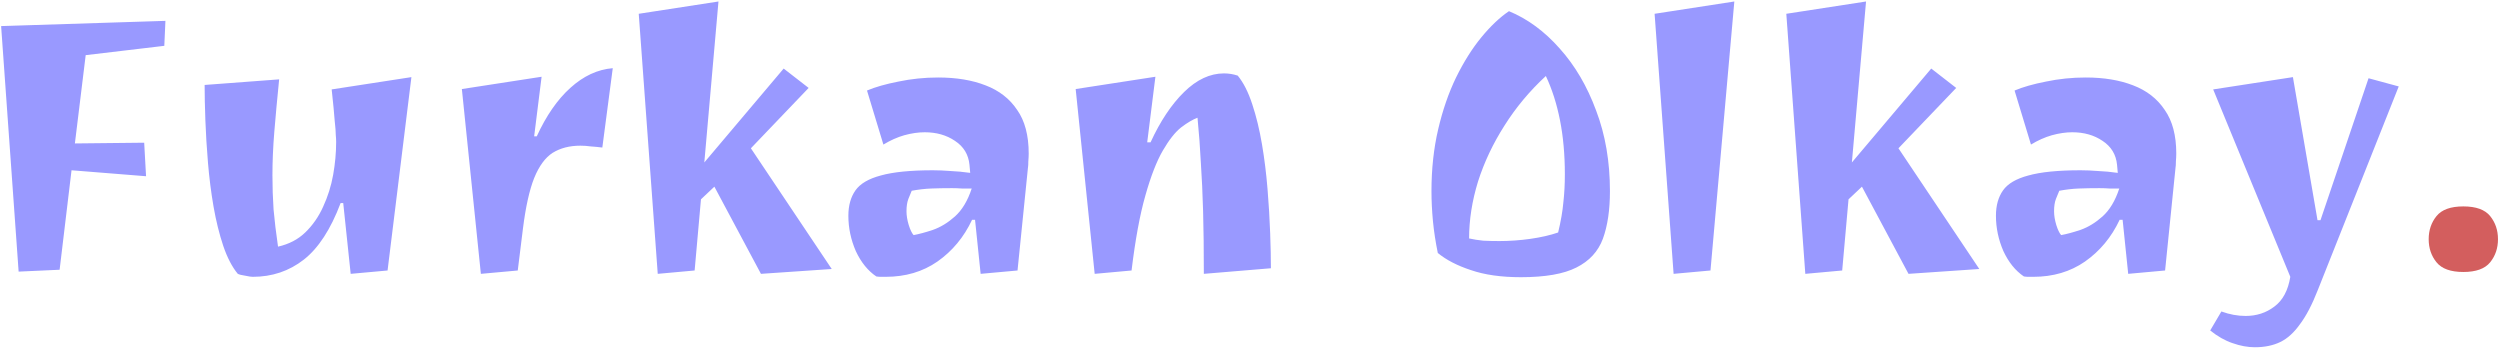 <svg width="671" height="94" viewBox="0 0 671 94" fill="none" xmlns="http://www.w3.org/2000/svg">
<path d="M5 72.9L0.3 7L44.4 5.6L44.1 12.3L23 14.8L20.1 38.5L38.7 38.3L39.2 47.3L19.2 45.7L16 72.4L5 72.9ZM67.822 74.3C67.422 74.3 66.755 74.2 65.822 74C64.888 73.867 64.222 73.7 63.822 73.5C62.288 71.633 60.989 69.133 59.922 66C58.855 62.8 57.989 59.3 57.322 55.5C56.655 51.633 56.155 47.7 55.822 43.7C55.489 39.7 55.255 35.9 55.122 32.3C54.989 28.633 54.922 25.467 54.922 22.8L74.922 21.3C74.388 26.633 73.955 31.333 73.622 35.4C73.288 39.467 73.122 43.367 73.122 47.1C73.122 50.1 73.222 53.133 73.422 56.2C73.689 59.2 74.088 62.533 74.622 66.2C77.555 65.533 79.989 64.267 81.922 62.4C83.922 60.467 85.522 58.167 86.722 55.5C87.989 52.767 88.888 49.9 89.422 46.9C89.955 43.9 90.222 40.967 90.222 38.1C90.222 37.567 90.189 36.933 90.122 36.2C90.122 35.4 90.022 34.1 89.822 32.3C89.689 30.433 89.422 27.667 89.022 24L110.422 20.7L104.022 72.6L94.122 73.5L92.122 54.5H91.422C88.755 61.567 85.455 66.633 81.522 69.7C77.588 72.767 73.022 74.3 67.822 74.3ZM129.065 73.5L123.965 23.9L145.365 20.6L143.365 36.6H144.065C146.598 31.067 149.598 26.733 153.065 23.6C156.598 20.4 160.398 18.633 164.465 18.3L161.665 39.6C160.598 39.467 159.565 39.367 158.565 39.3C157.632 39.167 156.698 39.1 155.765 39.1C152.898 39.1 150.432 39.733 148.365 41C146.365 42.267 144.698 44.533 143.365 47.8C142.098 51 141.098 55.5 140.365 61.3L138.965 72.6L129.065 73.5ZM176.538 73.5L171.438 3.7L192.838 0.4L189.038 43.6L210.338 18.4L217.038 23.6L201.538 39.8L223.237 72.2L204.238 73.5L191.738 50.1L188.138 53.5L186.438 72.6L176.538 73.5ZM237.703 74.3C237.303 74.3 236.87 74.3 236.403 74.3C236.003 74.3 235.603 74.267 235.203 74.2C232.936 72.667 231.103 70.4 229.703 67.4C228.37 64.333 227.703 61.167 227.703 57.9C227.703 55.167 228.336 52.9 229.603 51.1C230.87 49.3 233.136 47.967 236.403 47.1C239.736 46.167 244.403 45.7 250.403 45.7C251.87 45.7 253.436 45.767 255.103 45.9C256.77 45.967 258.536 46.133 260.403 46.4L260.203 44.2C259.936 41.467 258.636 39.333 256.303 37.8C254.036 36.267 251.336 35.5 248.203 35.5C246.47 35.5 244.636 35.767 242.703 36.3C240.836 36.833 238.97 37.667 237.103 38.8L232.703 24.3C234.903 23.367 237.703 22.567 241.103 21.9C244.57 21.167 248.136 20.8 251.803 20.8C256.67 20.8 260.903 21.5 264.503 22.9C268.17 24.3 271.003 26.5 273.003 29.5C275.07 32.433 276.103 36.333 276.103 41.2C276.103 41.8 276.07 42.5 276.003 43.3C276.003 44.1 275.97 44.667 275.903 45L273.103 72.6L263.203 73.5L261.703 59H260.903C258.703 63.667 255.603 67.4 251.603 70.2C247.67 72.933 243.036 74.3 237.703 74.3ZM245.203 63.1C246.67 62.833 248.403 62.367 250.403 61.7C252.47 60.967 254.436 59.767 256.303 58.1C258.236 56.367 259.736 53.867 260.803 50.6C259.936 50.6 259.07 50.6 258.203 50.6C257.336 50.533 256.436 50.5 255.503 50.5C253.436 50.5 251.57 50.533 249.903 50.6C248.236 50.667 246.503 50.867 244.703 51.2C244.436 51.8 244.136 52.533 243.803 53.4C243.47 54.267 243.303 55.367 243.303 56.7C243.303 57.833 243.503 59.067 243.903 60.4C244.303 61.667 244.736 62.567 245.203 63.1ZM293.811 73.5L288.711 23.9L310.111 20.6L307.911 38.2H308.811C311.411 32.533 314.411 28.033 317.811 24.7C321.211 21.367 324.778 19.7 328.511 19.7C329.778 19.7 331.011 19.9 332.211 20.3C333.744 22.167 335.044 24.733 336.111 28C337.178 31.2 338.044 34.767 338.711 38.7C339.378 42.633 339.878 46.667 340.211 50.8C340.544 54.867 340.778 58.767 340.911 62.5C341.044 66.167 341.111 69.333 341.111 72L323.111 73.5C323.111 67.033 323.044 61.433 322.911 56.7C322.778 51.967 322.578 47.633 322.311 43.7C322.111 39.7 321.811 35.667 321.411 31.6C320.144 32.067 318.678 32.933 317.011 34.2C315.411 35.467 313.778 37.533 312.111 40.4C310.444 43.267 308.878 47.3 307.411 52.5C305.944 57.633 304.711 64.333 303.711 72.6L293.811 73.5ZM408.207 74.4C402.94 74.4 398.474 73.767 394.807 72.5C391.14 71.3 388.174 69.767 385.907 67.9C385.307 64.967 384.874 62.133 384.607 59.4C384.34 56.6 384.207 53.9 384.207 51.3C384.207 45.367 384.807 39.833 386.007 34.7C387.207 29.567 388.807 24.933 390.807 20.8C392.874 16.6 395.14 13 397.607 10C400.074 7 402.54 4.667 405.007 3C410.007 5.067 414.54 8.4 418.607 13C422.74 17.6 426.007 23.167 428.407 29.7C430.874 36.167 432.107 43.367 432.107 51.3C432.107 56.367 431.474 60.633 430.207 64.1C428.94 67.5 426.574 70.067 423.107 71.8C419.707 73.533 414.74 74.4 408.207 74.4ZM402.407 64.7C405.207 64.7 408.007 64.5 410.807 64.1C413.607 63.7 416.074 63.133 418.207 62.4C418.94 59.333 419.407 56.633 419.607 54.3C419.874 51.967 420.007 49.467 420.007 46.8C420.007 41.533 419.574 36.7 418.707 32.3C417.84 27.9 416.574 23.933 414.907 20.4C410.574 24.4 406.874 28.833 403.807 33.7C400.74 38.5 398.374 43.5 396.707 48.7C395.107 53.9 394.307 59 394.307 64C395.507 64.267 396.774 64.467 398.107 64.6C399.507 64.667 400.94 64.7 402.407 64.7ZM449.194 73.5L444.094 3.7L465.494 0.4L459.094 72.6L449.194 73.5ZM484.545 73.5L479.445 3.7L500.845 0.4L497.045 43.6L518.345 18.4L525.045 23.6L509.545 39.8L531.245 72.2L512.245 73.5L499.745 50.1L496.145 53.5L494.445 72.6L484.545 73.5ZM545.711 74.3C545.311 74.3 544.878 74.3 544.411 74.3C544.011 74.3 543.611 74.267 543.211 74.2C540.944 72.667 539.111 70.4 537.711 67.4C536.378 64.333 535.711 61.167 535.711 57.9C535.711 55.167 536.344 52.9 537.611 51.1C538.878 49.3 541.144 47.967 544.411 47.1C547.744 46.167 552.411 45.7 558.411 45.7C559.878 45.7 561.444 45.767 563.111 45.9C564.778 45.967 566.544 46.133 568.411 46.4L568.211 44.2C567.944 41.467 566.644 39.333 564.311 37.8C562.044 36.267 559.344 35.5 556.211 35.5C554.478 35.5 552.644 35.767 550.711 36.3C548.844 36.833 546.978 37.667 545.111 38.8L540.711 24.3C542.911 23.367 545.711 22.567 549.111 21.9C552.578 21.167 556.144 20.8 559.811 20.8C564.678 20.8 568.911 21.5 572.511 22.9C576.178 24.3 579.011 26.5 581.011 29.5C583.078 32.433 584.111 36.333 584.111 41.2C584.111 41.8 584.078 42.5 584.011 43.3C584.011 44.1 583.978 44.667 583.911 45L581.111 72.6L571.211 73.5L569.711 59H568.911C566.711 63.667 563.611 67.4 559.611 70.2C555.678 72.933 551.044 74.3 545.711 74.3ZM553.211 63.1C554.678 62.833 556.411 62.367 558.411 61.7C560.478 60.967 562.444 59.767 564.311 58.1C566.244 56.367 567.744 53.867 568.811 50.6C567.944 50.6 567.078 50.6 566.211 50.6C565.344 50.533 564.444 50.5 563.511 50.5C561.444 50.5 559.578 50.533 557.911 50.6C556.244 50.667 554.511 50.867 552.711 51.2C552.444 51.8 552.144 52.533 551.811 53.4C551.478 54.267 551.311 55.367 551.311 56.7C551.311 57.833 551.511 59.067 551.911 60.4C552.311 61.667 552.744 62.567 553.211 63.1ZM605.219 93.2C603.285 93.2 601.285 92.833 599.219 92.1C597.219 91.433 595.219 90.3 593.219 88.7L596.219 83.6C598.419 84.4 600.585 84.8 602.719 84.8C605.652 84.8 608.219 83.967 610.419 82.3C612.685 80.633 614.119 77.967 614.719 74.3L594.019 24L615.419 20.7L622.019 59.1H622.819L635.719 21L643.819 23.2L622.119 77.8C620.585 81.733 618.985 84.8 617.319 87C615.719 89.267 613.952 90.867 612.019 91.8C610.085 92.733 607.819 93.2 605.219 93.2Z" fill="#8787FF" fill-opacity="0.84"/>
<path d="M661.159 73C657.759 73 655.359 72.133 653.959 70.4C652.559 68.667 651.859 66.6 651.859 64.2C651.859 61.8 652.559 59.733 653.959 58C655.359 56.267 657.759 55.4 661.159 55.4C664.559 55.4 666.959 56.267 668.359 58C669.759 59.733 670.459 61.8 670.459 64.2C670.459 66.6 669.759 68.667 668.359 70.4C666.959 72.133 664.559 73 661.159 73Z" fill="#D35E5E"/>
</svg>
